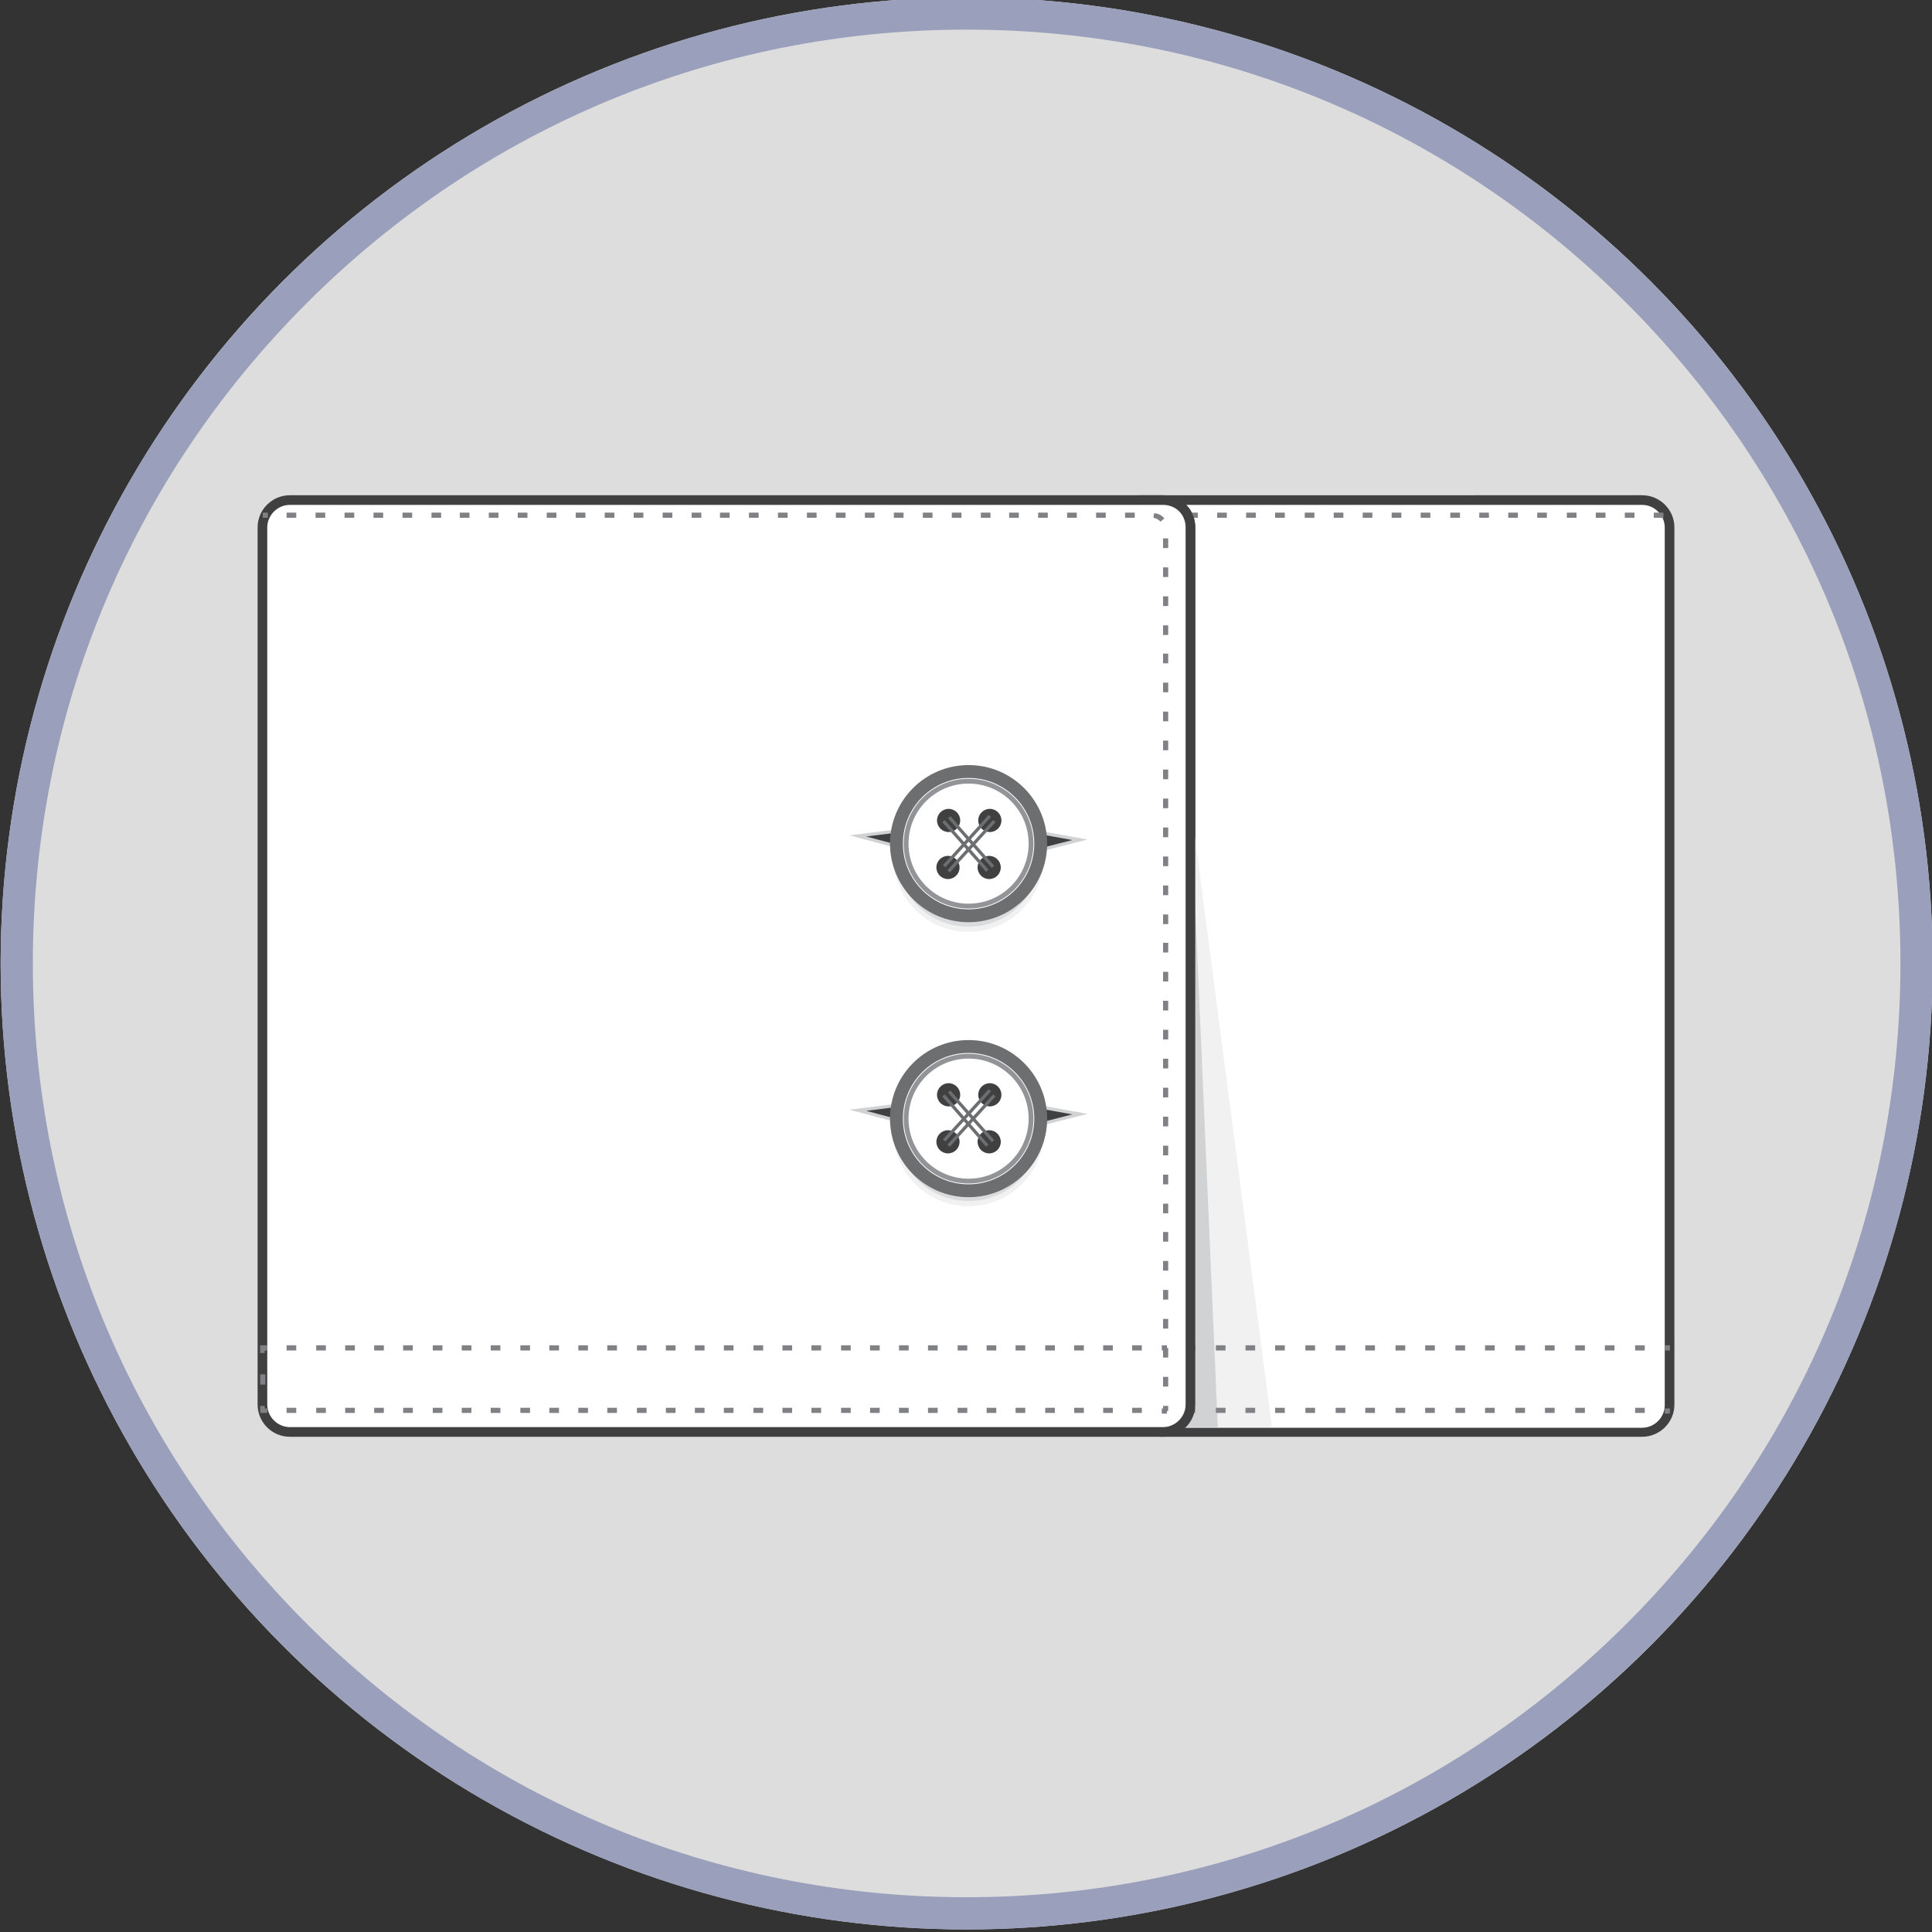 <?xml version="1.0" encoding="utf-8"?>
<!-- Generator: Adobe Illustrator 19.0.0, SVG Export Plug-In . SVG Version: 6.00 Build 0)  -->
<svg version="1.1" id="Layer_1" xmlns="http://www.w3.org/2000/svg" xmlns:xlink="http://www.w3.org/1999/xlink" x="0px" y="0px"
	 viewBox="0 0 300 300" style="enable-background:new 0 0 300 300;" xml:space="preserve">
<rect x="0" y="0" width="300" height="300" fill="#333333" stroke="none"/>
<style type="text/css">
	.st0{clip-path:url(#SVGID_2_);}
	.st1{clip-path:url(#XMLID_3_);}
	.st2{fill:#FFFFFF;}
	.st3{fill:#404041;}
	.st4{fill:#F1F1F2;}
	.st5{fill:#D0D2D3;}
	.st6{fill:#808184;}
	.st7{fill:#DBDCDD;}
	.st8{fill:#404041;stroke:#D0D2D3;stroke-width:0.5;stroke-miterlimit:10;}
	.st9{fill:#FFFFFF;stroke:#6D6E70;stroke-width:2;stroke-miterlimit:10;}
	.st10{fill:#FFFFFF;stroke:#929497;stroke-width:0.75;stroke-miterlimit:10;}
	.st11{fill:none;stroke:#6D6E70;stroke-width:0.5;stroke-miterlimit:10;}
	.st12{fill:#9AA0BB;}
</style>
<g>
	<defs>
		<circle id="SVGID_1_" cx="150.1" cy="149.6" r="150"/>
	</defs>
	<use xlink:href="#SVGID_1_"  style="overflow:visible;fill:#DDDDDD;"/>
	<clipPath id="SVGID_2_">
		<use xlink:href="#SVGID_1_"  style="overflow:visible;"/>
	</clipPath>
	<g id="XMLID_4081_" class="st0">
		<defs>
			<rect id="XMLID_4118_" y="-0.4" width="300" height="300"/>
		</defs>
		<clipPath id="XMLID_3_">
			<use xlink:href="#XMLID_4118_"  style="overflow:visible;"/>
		</clipPath>
		<g id="XMLID_831_" class="st1">
			<g id="XMLID_860_">
				<g id="XMLID_868_">
					<path class="st2" d="M180.6,222.4H255c2.4,0,4.3-1.9,4.3-4.3V81.9c0-2.4-1.9-4.3-4.3-4.3h-74.4l0.1,0c1.9,0,4.2,1.5,4.2,4.2
						l0,0v95.8C184.9,178.9,179.8,222.4,180.6,222.4z"/>
					<path class="st3" d="M260,81.9v136.2c0,2.8-2.3,5-5,5h-74.4l-0.4,0l-0.2-0.3c-0.5-0.5-0.6-2.4,3.1-35.8c0.5-4.9,1-9,1-9.4V81.9
						c0-1.2-0.5-2-1-2.5c-0.7-0.6-1.5-1-2.4-1l-3.8-1.5H255C257.7,76.9,260,79.1,260,81.9z M185.6,81.9v95.8c0,0.4-0.3,3.4-1,9.6
						c-1.1,10.2-3.4,30.6-3.4,34.4H255c1.9,0,3.5-1.6,3.5-3.5V81.9c0-1.9-1.6-3.5-3.5-3.5h-70.8C185.1,79.3,185.6,80.5,185.6,81.9z"
						/>
				</g>
				<g id="XMLID_867_">
					<path class="st4" d="M184.9,124.9l12.6,96.7h-17.2l1.3-0.1c1.7-0.4,3.2-1.5,3.4-4.1l0,0V124.9z"/>
				</g>
				<g id="XMLID_866_">
					<path class="st5" d="M184.9,124.9l4.2,96.7h-8.8l1.3-0.1c1.7-0.4,3.2-1.5,3.4-4.1l0,0V124.9z"/>
				</g>
				<g id="XMLID_865_">
					<path class="st6" d="M258.3,80.4h-1.5v-0.8h1.5V80.4z M253.8,80.4h-1.5v-0.8h1.5V80.4z M249.3,80.4h-1.5v-0.8h1.5V80.4z
						 M244.8,80.4h-1.5v-0.8h1.5V80.4z M240.2,80.4h-1.5v-0.8h1.5V80.4z M235.7,80.4h-1.5v-0.8h1.5V80.4z M231.2,80.4h-1.5v-0.8h1.5
						V80.4z M226.7,80.4h-1.5v-0.8h1.5V80.4z M222.1,80.4h-1.5v-0.8h1.5V80.4z M217.6,80.4h-1.5v-0.8h1.5V80.4z M213.1,80.4h-1.5
						v-0.8h1.5V80.4z M208.6,80.4h-1.5v-0.8h1.5V80.4z M204.1,80.4h-1.5v-0.8h1.5V80.4z M199.5,80.4H198v-0.8h1.5V80.4z M195,80.4
						h-1.5v-0.8h1.5V80.4z M190.5,80.4H189v-0.8h1.5V80.4z M186,80.4h-1.5v-0.8h1.5V80.4z M181.5,80.4h-1.5v-0.8h1.5V80.4z
						 M176.9,80.4h-1.5v-0.8h1.5V80.4z M172.4,80.4h-0.5v-0.8h0.5V80.4z"/>
				</g>
				<g id="XMLID_864_">
					<g>
						<rect x="258.5" y="208.9" class="st6" width="0.8" height="0.8"/>
					</g>
					<g>
						<path class="st6" d="M255.4,209.7h-1.5v-0.8h1.5V209.7z M250.7,209.7h-1.5v-0.8h1.5V209.7z M246.1,209.7h-1.5v-0.8h1.5V209.7z
							 M241.4,209.7h-1.5v-0.8h1.5V209.7z M236.8,209.7h-1.5v-0.8h1.5V209.7z M232.1,209.7h-1.5v-0.8h1.5V209.7z M227.5,209.7h-1.5
							v-0.8h1.5V209.7z M222.8,209.7h-1.5v-0.8h1.5V209.7z M218.2,209.7h-1.5v-0.8h1.5V209.7z M213.5,209.7H212v-0.8h1.5V209.7z
							 M208.9,209.7h-1.5v-0.8h1.5V209.7z M204.2,209.7h-1.5v-0.8h1.5V209.7z M199.6,209.7H198v-0.8h1.5V209.7z M194.9,209.7h-1.5
							v-0.8h1.5V209.7z M190.3,209.7h-1.5v-0.8h1.5V209.7z"/>
					</g>
					<g>
						<polygon class="st6" points="185.6,208.9 184.5,208.9 184.5,210.1 185.3,210.1 185.3,209.7 185.6,209.7 						"/>
					</g>
					<g>
						<rect x="184.5" y="213.4" class="st6" width="0.8" height="1.6"/>
					</g>
					<g>
						<polygon class="st6" points="185.3,218.3 184.5,218.3 184.5,219.4 185.6,219.4 185.6,218.7 185.3,218.7 						"/>
					</g>
					<g>
						<path class="st6" d="M255.4,219.4h-1.5v-0.8h1.5V219.4z M250.7,219.4h-1.5v-0.8h1.5V219.4z M246.1,219.4h-1.5v-0.8h1.5V219.4z
							 M241.4,219.4h-1.5v-0.8h1.5V219.4z M236.8,219.4h-1.5v-0.8h1.5V219.4z M232.1,219.4h-1.5v-0.8h1.5V219.4z M227.5,219.4h-1.5
							v-0.8h1.5V219.4z M222.8,219.4h-1.5v-0.8h1.5V219.4z M218.2,219.4h-1.5v-0.8h1.5V219.4z M213.5,219.4H212v-0.8h1.5V219.4z
							 M208.9,219.4h-1.5v-0.8h1.5V219.4z M204.2,219.4h-1.5v-0.8h1.5V219.4z M199.6,219.4H198v-0.8h1.5V219.4z M194.9,219.4h-1.5
							v-0.8h1.5V219.4z M190.3,219.4h-1.5v-0.8h1.5V219.4z"/>
					</g>
					<g>
						<rect x="258.5" y="218.7" class="st6" width="0.8" height="0.8"/>
					</g>
				</g>
				<g id="XMLID_863_">
					<path class="st2" d="M45,222.4c-2.4,0-4.3-1.9-4.3-4.3V81.9c0-2.4,1.9-4.3,4.3-4.3h135.6c2.4,0,4.3,1.9,4.3,4.3v136.2
						c0,2.4-1.9,4.3-4.3,4.3H45z"/>
					<path class="st3" d="M185.6,81.9v136.2c0,2.8-2.3,5-5,5H45c-2.8,0-5-2.3-5-5V81.9c0-2.8,2.3-5,5-5h135.6
						C183.4,76.9,185.6,79.1,185.6,81.9z M180.6,221.6c1.9,0,3.5-1.6,3.5-3.5V81.9c0-2-1.5-3.5-3.5-3.5H45c-1.9,0-3.5,1.6-3.5,3.5
						v136.2c0,1.9,1.6,3.5,3.5,3.5H180.6z"/>
				</g>
				<g id="XMLID_862_">
					<g>
						<rect x="180.6" y="218.3" class="st6" width="0.8" height="0.8"/>
					</g>
					<g>
						<path class="st6" d="M176.2,80.4h-1.5v-0.8h1.5V80.4z M171.7,80.4h-1.5v-0.8h1.5V80.4z M167.2,80.4h-1.5v-0.8h1.5V80.4z
							 M162.7,80.4h-1.5v-0.8h1.5V80.4z M158.2,80.4h-1.5v-0.8h1.5V80.4z M153.8,80.4h-1.5v-0.8h1.5V80.4z M149.3,80.4h-1.5v-0.8
							h1.5V80.4z M144.8,80.4h-1.5v-0.8h1.5V80.4z M140.3,80.4h-1.5v-0.8h1.5V80.4z M135.8,80.4h-1.5v-0.8h1.5V80.4z M131.3,80.4
							h-1.5v-0.8h1.5V80.4z M126.8,80.4h-1.5v-0.8h1.5V80.4z M122.3,80.4h-1.5v-0.8h1.5V80.4z M117.8,80.4h-1.5v-0.8h1.5V80.4z
							 M113.3,80.4h-1.5v-0.8h1.5V80.4z M108.9,80.4h-1.5v-0.8h1.5V80.4z M104.4,80.4h-1.5v-0.8h1.5V80.4z M99.9,80.4h-1.5v-0.8h1.5
							V80.4z M95.4,80.4h-1.5v-0.8h1.5V80.4z M90.9,80.4h-1.5v-0.8h1.5V80.4z M86.4,80.4h-1.5v-0.8h1.5V80.4z M81.9,80.4h-1.5v-0.8
							h1.5V80.4z M77.4,80.4h-1.5v-0.8h1.5V80.4z M72.9,80.4h-1.5v-0.8h1.5V80.4z M68.5,80.4H67v-0.8h1.5V80.4z M64,80.4h-1.5v-0.8
							H64V80.4z M59.5,80.4H58v-0.8h1.5V80.4z M55,80.4h-1.5v-0.8H55V80.4z M50.5,80.4H49v-0.8h1.5V80.4z M46,80.4h-1.5v-0.8H46
							V80.4z M180.8,80.5l-0.6,0.5c-0.3-0.3-0.6-0.5-1.1-0.6l0.1-0.7C179.8,79.7,180.4,80,180.8,80.5z M181.4,85.1h-0.8v-1.5h0.8
							V85.1z M181.4,89.6h-0.8v-1.5h0.8V89.6z M181.4,94.1h-0.8v-1.5h0.8V94.1z M181.4,98.6h-0.8v-1.5h0.8V98.6z M181.4,103h-0.8
							v-1.5h0.8V103z M181.4,107.5h-0.8V106h0.8V107.5z M181.4,112h-0.8v-1.5h0.8V112z M181.4,116.5h-0.8V115h0.8V116.5z M181.4,121
							h-0.8v-1.5h0.8V121z M181.4,125.5h-0.8V124h0.8V125.5z M181.4,130h-0.8v-1.5h0.8V130z M181.4,134.5h-0.8V133h0.8V134.5z
							 M181.4,139h-0.8v-1.5h0.8V139z M181.4,143.5h-0.8V142h0.8V143.5z M181.4,147.9h-0.8v-1.5h0.8V147.9z M181.4,152.4h-0.8v-1.5
							h0.8V152.4z M181.4,156.9h-0.8v-1.5h0.8V156.9z M181.4,161.4h-0.8v-1.5h0.8V161.4z M181.4,165.9h-0.8v-1.5h0.8V165.9z
							 M181.4,170.4h-0.8v-1.5h0.8V170.4z M181.4,174.9h-0.8v-1.5h0.8V174.9z M181.4,179.4h-0.8v-1.5h0.8V179.4z M181.4,183.9h-0.8
							v-1.5h0.8V183.9z M181.4,188.4h-0.8v-1.5h0.8V188.4z M181.4,192.8h-0.8v-1.5h0.8V192.8z M181.4,197.3h-0.8v-1.5h0.8V197.3z
							 M181.4,201.8h-0.8v-1.5h0.8V201.8z M181.4,206.3h-0.8v-1.5h0.8V206.3z M181.4,209.3v1.5h-0.8v-1.5L181.4,209.3z M181.4,215.3
							h-0.8v-1.5h0.8V215.3z"/>
					</g>
					<g>
						<rect x="40.8" y="79.6" class="st6" width="0.8" height="0.8"/>
					</g>
				</g>
				<g id="XMLID_861_">
					<g>
						<rect x="180.4" y="208.9" class="st6" width="0.8" height="0.8"/>
					</g>
					<g>
						<path class="st6" d="M177.3,209.7h-1.5v-0.8h1.5V209.7z M172.8,209.7h-1.5v-0.8h1.5V209.7z M168.3,209.7h-1.5v-0.8h1.5V209.7z
							 M163.8,209.7h-1.5v-0.8h1.5V209.7z M159.2,209.7h-1.5v-0.8h1.5V209.7z M154.7,209.7h-1.5v-0.8h1.5V209.7z M150.2,209.7h-1.5
							v-0.8h1.5V209.7z M145.6,209.7h-1.5v-0.8h1.5V209.7z M141.1,209.7h-1.5v-0.8h1.5V209.7z M136.6,209.7h-1.5v-0.8h1.5V209.7z
							 M132.1,209.7h-1.5v-0.8h1.5V209.7z M127.5,209.7H126v-0.8h1.5V209.7z M123,209.7h-1.5v-0.8h1.5V209.7z M118.5,209.7H117v-0.8
							h1.5V209.7z M113.9,209.7h-1.5v-0.8h1.5V209.7z M109.4,209.7h-1.5v-0.8h1.5V209.7z M104.9,209.7h-1.5v-0.8h1.5V209.7z
							 M100.4,209.7h-1.5v-0.8h1.5V209.7z M95.8,209.7h-1.5v-0.8h1.5V209.7z M91.3,209.7h-1.5v-0.8h1.5V209.7z M86.8,209.7h-1.5
							v-0.8h1.5V209.7z M82.3,209.7h-1.5v-0.8h1.5V209.7z M77.7,209.7h-1.5v-0.8h1.5V209.7z M73.2,209.7h-1.5v-0.8h1.5V209.7z
							 M68.7,209.7h-1.5v-0.8h1.5V209.7z M64.1,209.7h-1.5v-0.8h1.5V209.7z M59.6,209.7h-1.5v-0.8h1.5V209.7z M55.1,209.7h-1.5v-0.8
							h1.5V209.7z M50.6,209.7h-1.5v-0.8h1.5V209.7z M46,209.7h-1.5v-0.8H46V209.7z"/>
					</g>
					<g>
						<polygon class="st6" points="41.5,208.9 40.4,208.9 40.4,210.1 41.1,210.1 41.1,209.7 41.5,209.7 						"/>
					</g>
					<g>
						<rect x="40.4" y="213.4" class="st6" width="0.8" height="1.6"/>
					</g>
					<g>
						<polygon class="st6" points="41.1,218.3 40.4,218.3 40.4,219.4 41.5,219.4 41.5,218.7 41.1,218.7 						"/>
					</g>
					<g>
						<path class="st6" d="M177.3,219.4h-1.5v-0.8h1.5V219.4z M172.8,219.4h-1.5v-0.8h1.5V219.4z M168.3,219.4h-1.5v-0.8h1.5V219.4z
							 M163.8,219.4h-1.5v-0.8h1.5V219.4z M159.2,219.4h-1.5v-0.8h1.5V219.4z M154.7,219.4h-1.5v-0.8h1.5V219.4z M150.2,219.4h-1.5
							v-0.8h1.5V219.4z M145.6,219.4h-1.5v-0.8h1.5V219.4z M141.1,219.4h-1.5v-0.8h1.5V219.4z M136.6,219.4h-1.5v-0.8h1.5V219.4z
							 M132.1,219.4h-1.5v-0.8h1.5V219.4z M127.5,219.4H126v-0.8h1.5V219.4z M123,219.4h-1.5v-0.8h1.5V219.4z M118.5,219.4H117v-0.8
							h1.5V219.4z M113.9,219.4h-1.5v-0.8h1.5V219.4z M109.4,219.4h-1.5v-0.8h1.5V219.4z M104.9,219.4h-1.5v-0.8h1.5V219.4z
							 M100.4,219.4h-1.5v-0.8h1.5V219.4z M95.8,219.4h-1.5v-0.8h1.5V219.4z M91.3,219.4h-1.5v-0.8h1.5V219.4z M86.8,219.4h-1.5
							v-0.8h1.5V219.4z M82.3,219.4h-1.5v-0.8h1.5V219.4z M77.7,219.4h-1.5v-0.8h1.5V219.4z M73.2,219.4h-1.5v-0.8h1.5V219.4z
							 M68.7,219.4h-1.5v-0.8h1.5V219.4z M64.1,219.4h-1.5v-0.8h1.5V219.4z M59.6,219.4h-1.5v-0.8h1.5V219.4z M55.1,219.4h-1.5v-0.8
							h1.5V219.4z M50.6,219.4h-1.5v-0.8h1.5V219.4z M46,219.4h-1.5v-0.8H46V219.4z"/>
					</g>
					<g>
						<rect x="180.4" y="218.7" class="st6" width="0.8" height="0.8"/>
					</g>
				</g>
			</g>
			<g>
				<g id="XMLID_846_">
					<circle id="XMLID_859_" class="st4" cx="150.4" cy="133" r="11.7"/>
					<circle id="XMLID_858_" class="st7" cx="150.4" cy="132.7" r="11.2"/>
					<polygon id="XMLID_857_" class="st8" points="167.7,130.4 151.6,127.5 133.2,129.8 151.2,134.6 					"/>
					<circle id="XMLID_856_" class="st9" cx="150.4" cy="131" r="11.2"/>
					<circle id="XMLID_855_" class="st10" cx="150.4" cy="131" r="9.7"/>
					<g>
						<circle id="XMLID_854_" class="st3" cx="147.2" cy="134.7" r="1.8"/>
						<circle id="XMLID_853_" class="st3" cx="147.3" cy="127.4" r="1.8"/>
						<circle id="XMLID_852_" class="st3" cx="153.6" cy="134.7" r="1.8"/>
						<circle id="XMLID_851_" class="st3" cx="153.7" cy="127.4" r="1.8"/>
						<line id="XMLID_850_" class="st11" x1="154.2" y1="134.6" x2="147.4" y2="126.9"/>
						<line id="XMLID_849_" class="st11" x1="153.3" y1="135.2" x2="146.5" y2="127.5"/>
						<line id="XMLID_848_" class="st11" x1="147.3" y1="135.3" x2="154.4" y2="127.5"/>
						<line id="XMLID_847_" class="st11" x1="146.6" y1="134.5" x2="153.7" y2="126.7"/>
					</g>
				</g>
			</g>
			<g>
				<g id="XMLID_832_">
					<circle id="XMLID_845_" class="st4" cx="150.4" cy="175.6" r="11.7"/>
					<circle id="XMLID_844_" class="st7" cx="150.4" cy="175.3" r="11.2"/>
					<polygon id="XMLID_843_" class="st8" points="167.7,173 151.6,170.1 133.2,172.4 151.2,177.2 					"/>
					<circle id="XMLID_842_" class="st9" cx="150.4" cy="173.7" r="11.2"/>
					<circle id="XMLID_841_" class="st10" cx="150.4" cy="173.7" r="9.7"/>
					<g>
						<circle id="XMLID_840_" class="st3" cx="147.2" cy="177.3" r="1.8"/>
						<circle id="XMLID_839_" class="st3" cx="147.3" cy="170" r="1.8"/>
						<circle id="XMLID_838_" class="st3" cx="153.6" cy="177.3" r="1.8"/>
						<circle id="XMLID_837_" class="st3" cx="153.7" cy="170" r="1.8"/>
						<line id="XMLID_836_" class="st11" x1="154.2" y1="177.2" x2="147.4" y2="169.5"/>
						<line id="XMLID_835_" class="st11" x1="153.3" y1="177.9" x2="146.5" y2="170.1"/>
						<line id="XMLID_834_" class="st11" x1="147.3" y1="177.9" x2="154.4" y2="170.1"/>
						<line id="XMLID_833_" class="st11" x1="146.6" y1="177.1" x2="153.7" y2="169.3"/>
					</g>
				</g>
			</g>
		</g>
	</g>
	<g id="XMLID_1_" class="st0">
		<defs>
			<rect id="XMLID_4932_" x="-13.5" width="327.1" height="300"/>
		</defs>
		<clipPath id="XMLID_4_">
			<use xlink:href="#XMLID_4932_"  style="overflow:visible;"/>
		</clipPath>
	</g>
	<g class="st0">
		<path class="st12" d="M150.1,4.6c38.7,0,75.1,15.1,102.5,42.5c27.4,27.4,42.5,63.8,42.5,102.5s-15.1,75.1-42.5,102.5
			c-27.4,27.4-63.8,42.5-102.5,42.5S75,279.5,47.6,252.1C20.2,224.7,5.1,188.3,5.1,149.6S20.2,74.5,47.6,47.1
			C75,19.7,111.4,4.6,150.1,4.6 M150.1-0.4c-82.8,0-150,67.2-150,150s67.2,150,150,150s150-67.2,150-150S232.9-0.4,150.1-0.4
			L150.1-0.4z"/>
	</g>
</g>
</svg>
